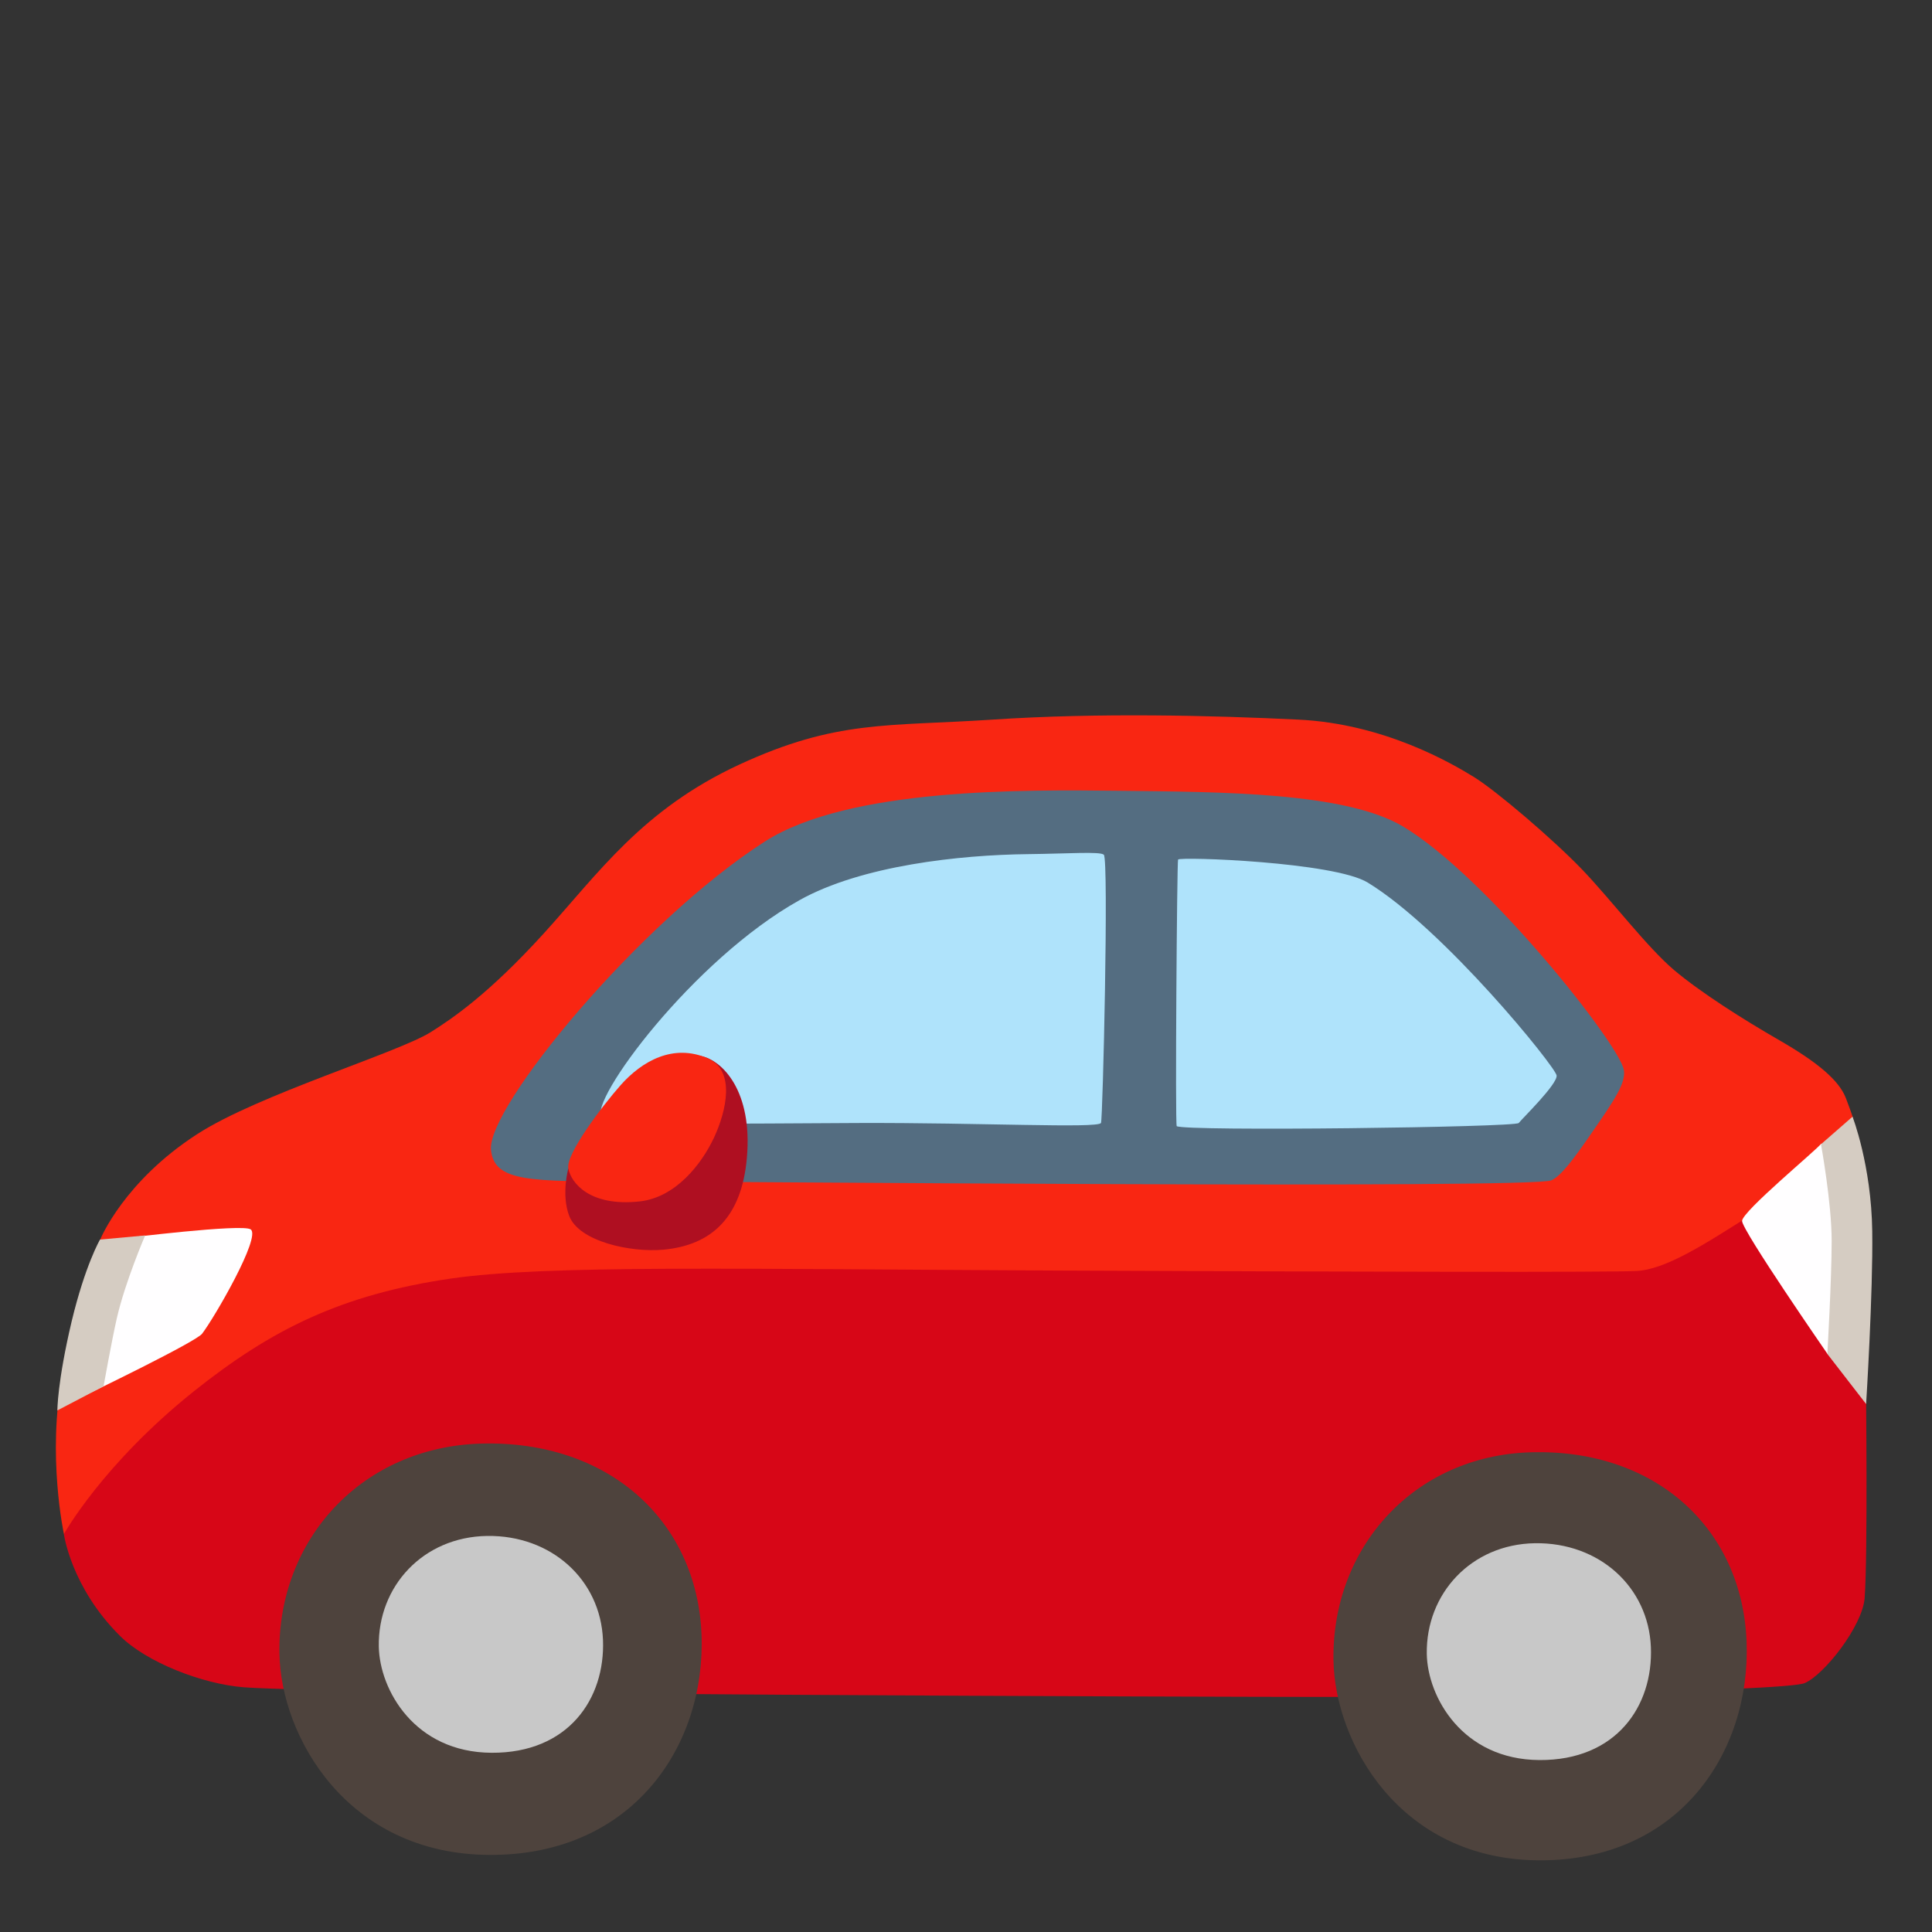 <svg width="30" height="30" viewBox="0 0 30 30" fill="none" xmlns="http://www.w3.org/2000/svg">
<rect x="0" y="0" width="30" height="30" fill="#333333" stroke="none"/>
<g clip-path="url(#clip0_96_3348)">
<path d="M5.043 22.581C4.948 22.613 0.993 23.823 0.993 23.823C0.993 23.823 0.727 22.595 0.97 21.345C1.227 20.021 1.562 19.234 1.562 19.234C1.562 19.234 1.928 18.343 3.06 17.612C4.011 16.996 6.191 16.344 6.693 16.024C7.026 15.814 7.589 15.434 8.443 14.495C9.297 13.555 9.972 12.571 11.481 11.872C12.99 11.174 13.777 11.282 15.415 11.174C17.054 11.065 18.825 11.109 20.16 11.174C21.495 11.238 22.541 11.852 22.893 12.069C23.242 12.287 24.117 13.032 24.576 13.511C25.034 13.992 25.58 14.712 25.996 15.064C26.411 15.413 27.068 15.83 27.635 16.156C28.204 16.485 28.554 16.767 28.663 17.052C28.771 17.337 28.769 17.35 28.769 17.35L28.378 21.4L5.043 22.581Z" fill="#F92612"/>
<path d="M0.992 23.821C0.992 23.821 1.592 22.738 3.01 21.604C4.219 20.639 5.306 20.102 6.996 19.854C8.484 19.637 11.467 19.706 16.44 19.729C21.414 19.75 24.952 19.757 25.406 19.736C25.859 19.715 26.461 19.327 27.176 18.873C27.889 18.419 28.174 19.086 28.174 19.086L28.974 21.442C28.974 21.442 29.005 24.159 28.954 24.816C28.919 25.251 28.326 26.006 28.023 26.135C27.72 26.265 22.249 26.35 20.629 26.35C19.007 26.35 5.179 26.309 3.786 26.2C3.138 26.149 2.272 25.811 1.86 25.399C1.101 24.642 0.992 23.821 0.992 23.821Z" fill="#D70617"/>
<path d="M1.912 19.229C1.912 19.229 3.761 18.998 3.893 19.09C4.057 19.206 3.331 20.458 3.138 20.71C3.044 20.835 1.414 21.622 1.414 21.622L1.419 20.49L1.912 19.229Z" fill="#FFFEFF"/>
<path d="M0.891 21.901L1.608 21.526C1.608 21.526 1.736 20.811 1.814 20.47C1.942 19.908 2.254 19.184 2.254 19.184L1.553 19.248C1.553 19.248 1.324 19.64 1.113 20.517C0.889 21.463 0.891 21.901 0.891 21.901Z" fill="#D5CCC2"/>
<path d="M7.624 17.856C7.675 18.356 8.228 18.345 9.808 18.345C11.07 18.345 23.787 18.463 24.09 18.328C24.238 18.264 24.442 17.988 24.694 17.623C25.073 17.076 25.249 16.817 25.215 16.614C25.148 16.216 23.081 13.607 21.787 12.834C20.892 12.3 18.964 12.297 17.369 12.279C15.925 12.263 13.185 12.228 11.875 13.068C9.924 14.32 7.557 17.201 7.624 17.856Z" fill="#546D81"/>
<path d="M9.339 17.355C9.44 17.482 11.451 17.445 13.321 17.438C15.235 17.431 17.036 17.524 17.096 17.438C17.124 17.399 17.219 13.344 17.14 13.272C17.082 13.219 16.587 13.256 15.957 13.263C14.907 13.275 13.377 13.439 12.414 13.978C10.759 14.902 9.137 17.102 9.339 17.355ZM18.293 13.347C18.276 13.377 18.246 17.471 18.272 17.487C18.406 17.57 23.532 17.505 23.583 17.438C23.634 17.371 24.187 16.834 24.171 16.7C24.155 16.566 22.426 14.43 21.239 13.705C20.718 13.383 18.32 13.3 18.293 13.347Z" fill="#AFE3FB"/>
<path d="M8.838 18.879C8.988 19.277 9.787 19.451 10.301 19.405C11.06 19.335 11.516 18.893 11.597 17.984C11.691 16.94 11.215 16.461 10.884 16.398C10.532 16.331 8.824 18.148 8.824 18.148C8.824 18.148 8.713 18.548 8.838 18.879Z" fill="#AF0F21"/>
<path d="M9.929 18.656C10.491 18.596 10.894 18.077 11.088 17.663C11.28 17.249 11.424 16.624 10.991 16.434C10.454 16.2 9.97 16.476 9.639 16.848C9.348 17.177 8.783 17.924 8.825 18.144C8.866 18.366 9.156 18.739 9.929 18.656Z" fill="#F92612"/>
<path d="M4.339 25.674C4.359 26.952 5.378 28.789 7.595 28.803C9.812 28.817 10.962 27.119 10.893 25.378C10.821 23.61 9.446 22.36 7.467 22.416C5.616 22.471 4.311 23.906 4.339 25.674Z" fill="#4E433D"/>
<path d="M5.882 25.567C5.894 26.241 6.44 27.21 7.632 27.217C8.824 27.224 9.4 26.379 9.363 25.463C9.324 24.53 8.562 23.836 7.563 23.85C6.567 23.866 5.866 24.634 5.882 25.567Z" fill="#C8C8C8"/>
<path d="M20.706 25.781C20.727 27.05 21.722 28.873 23.892 28.887C26.063 28.901 27.188 27.216 27.121 25.49C27.052 23.733 25.707 22.495 23.77 22.551C21.958 22.604 20.678 24.027 20.706 25.781Z" fill="#4E433D"/>
<path d="M22.155 25.68C22.166 26.354 22.712 27.323 23.904 27.33C25.096 27.337 25.672 26.493 25.635 25.576C25.596 24.643 24.835 23.949 23.835 23.963C22.842 23.979 22.141 24.748 22.155 25.68Z" fill="#C8C8C8"/>
<path d="M28.28 17.758C28.213 17.853 27.051 18.811 27.051 18.959C27.051 19.107 28.375 21.021 28.375 21.021L28.685 21.208C28.685 21.208 28.833 18.783 28.833 18.73C28.833 18.681 28.28 17.758 28.28 17.758Z" fill="#FFFEFF"/>
<path d="M28.977 21.802C28.977 21.802 29.086 20.059 29.072 19.117C29.058 18.092 28.766 17.34 28.766 17.34L28.276 17.768C28.276 17.768 28.442 18.675 28.442 19.27C28.442 19.865 28.375 21.024 28.375 21.024L28.977 21.802Z" fill="#D5CCC2"/>
</g>
<defs>
<clipPath id="clip0_96_3348">
<rect width="29.623" height="29.623" fill="white" transform="translate(0.217 0.131)"/>
</clipPath>
</defs>
</svg>
